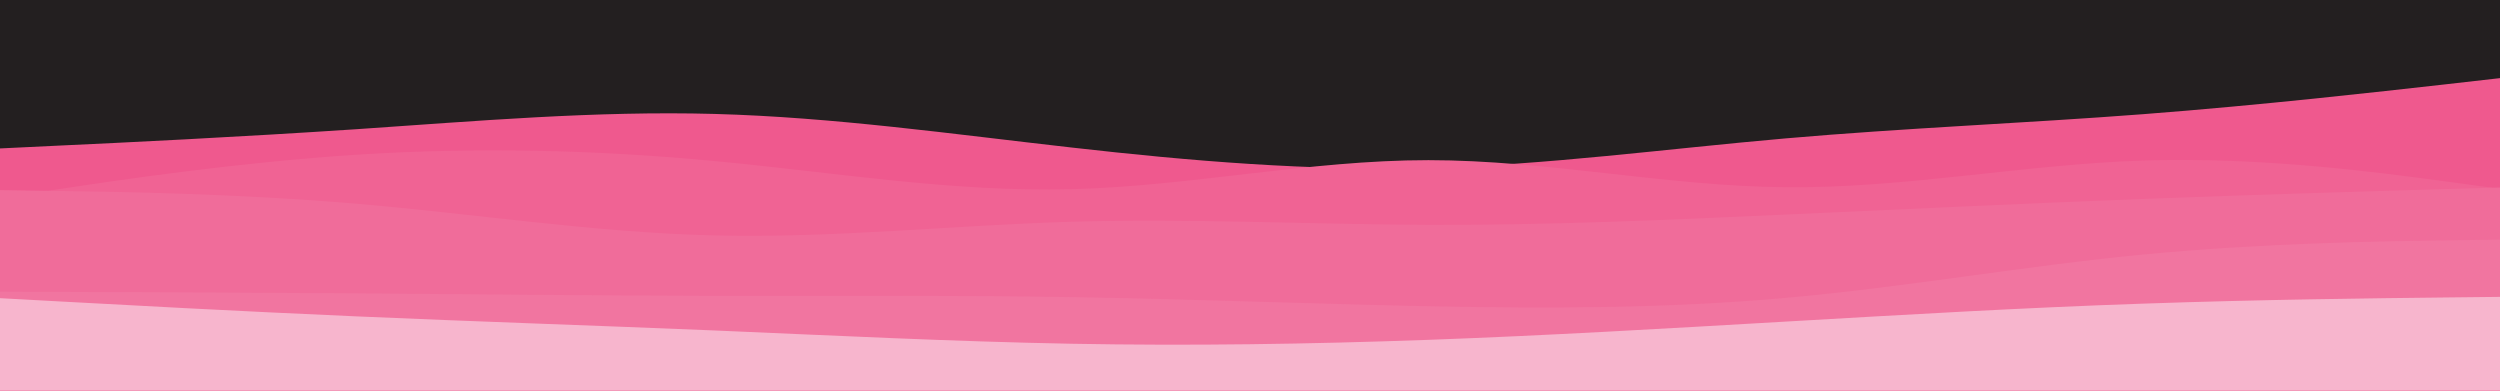 <svg class="w-full h-auto block" id="visual" viewBox="0 0 1920 300" width="1920" height="300" preserveAspectRatio="none" xmlns="http://www.w3.org/2000/svg" xmlns:xlink="http://www.w3.org/1999/xlink" version="1.1"><rect x="0" y="0" width="1920" height="300" fill="#231f20"></rect><path d="M0 114L45.7 111.8C91.3 109.7 182.7 105.3 274.2 99.2C365.7 93 457.3 85 548.8 87.5C640.3 90 731.7 103 823 113.3C914.3 123.7 1005.7 131.3 1097 129C1188.3 126.7 1279.7 114.3 1371.2 106.3C1462.7 98.3 1554.3 94.7 1645.8 87.7C1737.3 80.7 1828.7 70.3 1874.3 65.2L1920 60L1920 301L1874.3 301C1828.7 301 1737.3 301 1645.8 301C1554.3 301 1462.7 301 1371.2 301C1279.7 301 1188.3 301 1097 301C1005.7 301 914.3 301 823 301C731.7 301 640.3 301 548.8 301C457.3 301 365.7 301 274.2 301C182.7 301 91.3 301 45.7 301L0 301Z" fill="#ef598e"></path><path d="M0 152L45.7 145.2C91.3 138.3 182.7 124.7 274.2 118.8C365.7 113 457.3 115 548.8 123.7C640.3 132.3 731.7 147.7 823 145.3C914.3 143 1005.7 123 1097 123C1188.3 123 1279.7 143 1371.2 143.8C1462.7 144.7 1554.3 126.3 1645.8 123.3C1737.3 120.3 1828.7 132.7 1874.3 138.8L1920 145L1920 301L1874.3 301C1828.7 301 1737.3 301 1645.8 301C1554.3 301 1462.7 301 1371.2 301C1279.7 301 1188.3 301 1097 301C1005.7 301 914.3 301 823 301C731.7 301 640.3 301 548.8 301C457.3 301 365.7 301 274.2 301C182.7 301 91.3 301 45.7 301L0 301Z" fill="#f06394"></path><path d="M0 146L45.7 146.7C91.3 147.3 182.7 148.7 274.2 156.5C365.7 164.3 457.3 178.7 548.8 180.8C640.3 183 731.7 173 823 170.3C914.3 167.7 1005.7 172.3 1097 172.7C1188.3 173 1279.7 169 1371.2 164.8C1462.7 160.7 1554.3 156.3 1645.8 152.8C1737.3 149.3 1828.7 146.7 1874.3 145.3L1920 144L1920 301L1874.3 301C1828.7 301 1737.3 301 1645.8 301C1554.3 301 1462.7 301 1371.2 301C1279.7 301 1188.3 301 1097 301C1005.7 301 914.3 301 823 301C731.7 301 640.3 301 548.8 301C457.3 301 365.7 301 274.2 301C182.7 301 91.3 301 45.7 301L0 301Z" fill="#f06c9a"></path><path d="M0 224L45.7 224.2C91.3 224.3 182.7 224.7 274.2 225.3C365.7 226 457.3 227 548.8 227.2C640.3 227.3 731.7 226.7 823 228.2C914.3 229.7 1005.7 233.3 1097 235.2C1188.3 237 1279.7 237 1371.2 228.8C1462.7 220.7 1554.3 204.3 1645.8 195.5C1737.3 186.7 1828.7 185.3 1874.3 184.7L1920 184L1920 301L1874.3 301C1828.7 301 1737.3 301 1645.8 301C1554.3 301 1462.7 301 1371.2 301C1279.7 301 1188.3 301 1097 301C1005.7 301 914.3 301 823 301C731.7 301 640.3 301 548.8 301C457.3 301 365.7 301 274.2 301C182.7 301 91.3 301 45.7 301L0 301Z" fill="#f175a0"></path><path d="M0 229L45.7 231.5C91.3 234 182.7 239 274.2 243C365.7 247 457.3 250 548.8 253.8C640.3 257.7 731.7 262.3 823 264C914.3 265.7 1005.7 264.3 1097 261C1188.3 257.7 1279.7 252.3 1371.2 247C1462.7 241.7 1554.3 236.3 1645.8 233.2C1737.3 230 1828.7 229 1874.3 228.5L1920 228L1920 301L1874.3 301C1828.7 301 1737.3 301 1645.8 301C1554.3 301 1462.7 301 1371.2 301C1279.7 301 1188.3 301 1097 301C1005.7 301 914.3 301 823 301C731.7 301 640.3 301 548.8 301C457.3 301 365.7 301 274.2 301C182.7 301 91.3 301 45.7 301L0 301Z" fill="#f7b5cd"></path></svg>